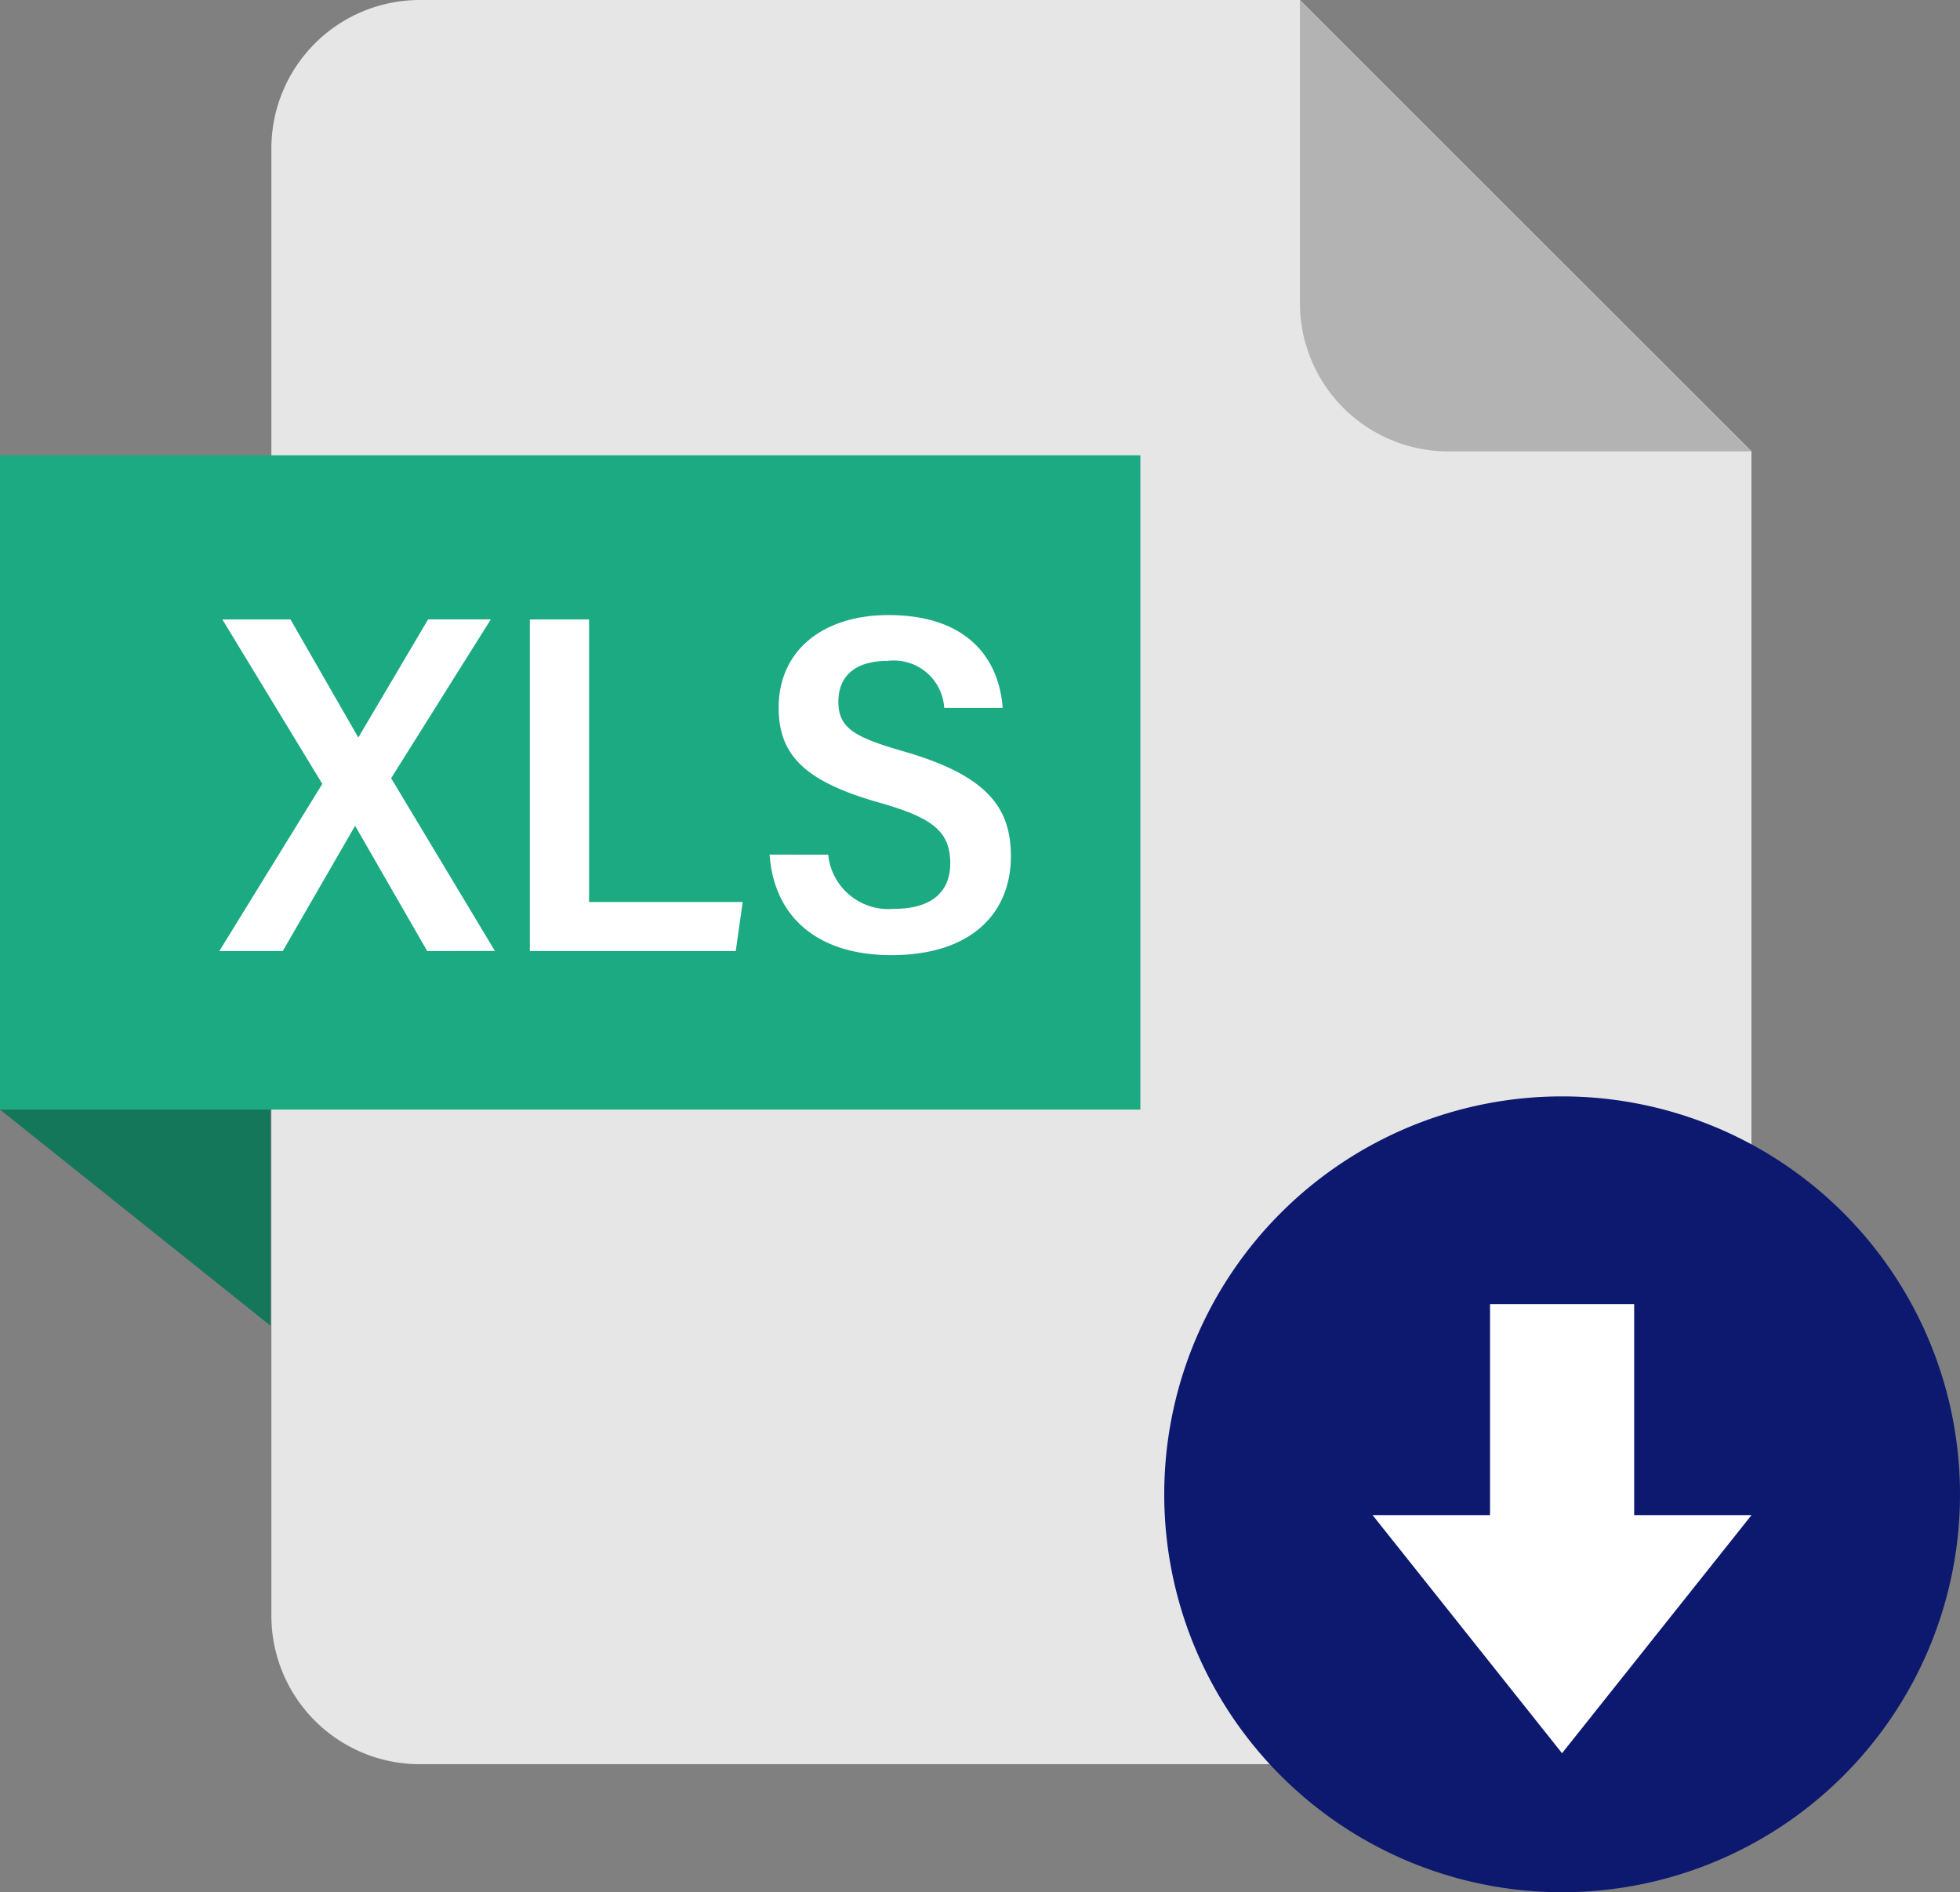 <svg id="엑셀" xmlns="http://www.w3.org/2000/svg" width="50" height="48.267" viewBox="0 0 50 48.267">
  <rect x="0" y="0" width="50" height="48.267" fill="#808080" stroke="none"/>
  <g id="icon">
    <path id="패스_493" data-name="패스 493" d="M67.667,0H45.217A3.787,3.787,0,0,0,41.43,3.787v37.43A3.787,3.787,0,0,0,45.217,45H75.4a3.787,3.787,0,0,0,3.787-3.787v-29.7Z" transform="translate(-34.507)" fill="#e6e6e6"/>
    <path id="패스_494" data-name="패스 494" d="M202.223,11.514a3.787,3.787,0,0,1-3.787-3.787V0L209.95,11.514Z" transform="translate(-165.275)" fill="#b3b3b3"/>
    <rect id="사각형_179" data-name="사각형 179" width="29.091" height="16.69" transform="translate(0 11.613)" fill="#1caa82"/>
    <path id="패스_495" data-name="패스 495" d="M0,169.364l6.9,5.512v-5.512Z" transform="translate(0 -141.061)" fill="#157759"/>
    <path id="패스_496" data-name="패스 496" d="M198.022,177.5a10.15,10.15,0,1,1-10.15-10.15,10.15,10.15,0,0,1,10.15,10.15" transform="translate(-148.022 -139.384)" fill="#0c196f"/>
    <path id="패스_497" data-name="패스 497" d="M219.2,231.262l-4.834,6.074-4.834-6.074Z" transform="translate(-174.518 -192.616)" fill="#fff"/>
    <rect id="사각형_180" data-name="사각형 180" width="3.677" height="6.181" transform="translate(38.011 33.264)" fill="#fff"/>
    <path id="패스_498" data-name="패스 498" d="M38.788,103.009l-1.833-3.185h-.012l-1.84,3.185H33.485l2.627-4.264-2.55-4.195H35.3l1.727,3.006.012-.008,1.772-3h1.6L37.868,98.6l2.647,4.406Z" transform="translate(-27.89 -78.75)" fill="#fff"/>
    <path id="패스_499" data-name="패스 499" d="M80.9,94.55h1.511v7.208H86.33l-.177,1.251H80.9Z" transform="translate(-67.384 -78.75)" fill="#fff"/>
    <path id="패스_500" data-name="패스 500" d="M118.95,99.992a1.544,1.544,0,0,0,1.676,1.382c.991,0,1.438-.453,1.438-1.161,0-.815-.453-1.159-1.783-1.541-1.928-.54-2.594-1.217-2.594-2.43,0-1.485,1.163-2.361,2.8-2.361,1.982,0,2.817,1.074,2.915,2.369h-1.492a1.286,1.286,0,0,0-1.444-1.2c-.835,0-1.256.392-1.256,1.043,0,.681.426.909,1.693,1.273,2.166.627,2.708,1.477,2.708,2.67,0,1.4-.953,2.519-3.055,2.519-1.849,0-2.986-.95-3.1-2.564Z" transform="translate(-97.823 -78.192)" fill="#fff"/>
  </g>
</svg>
